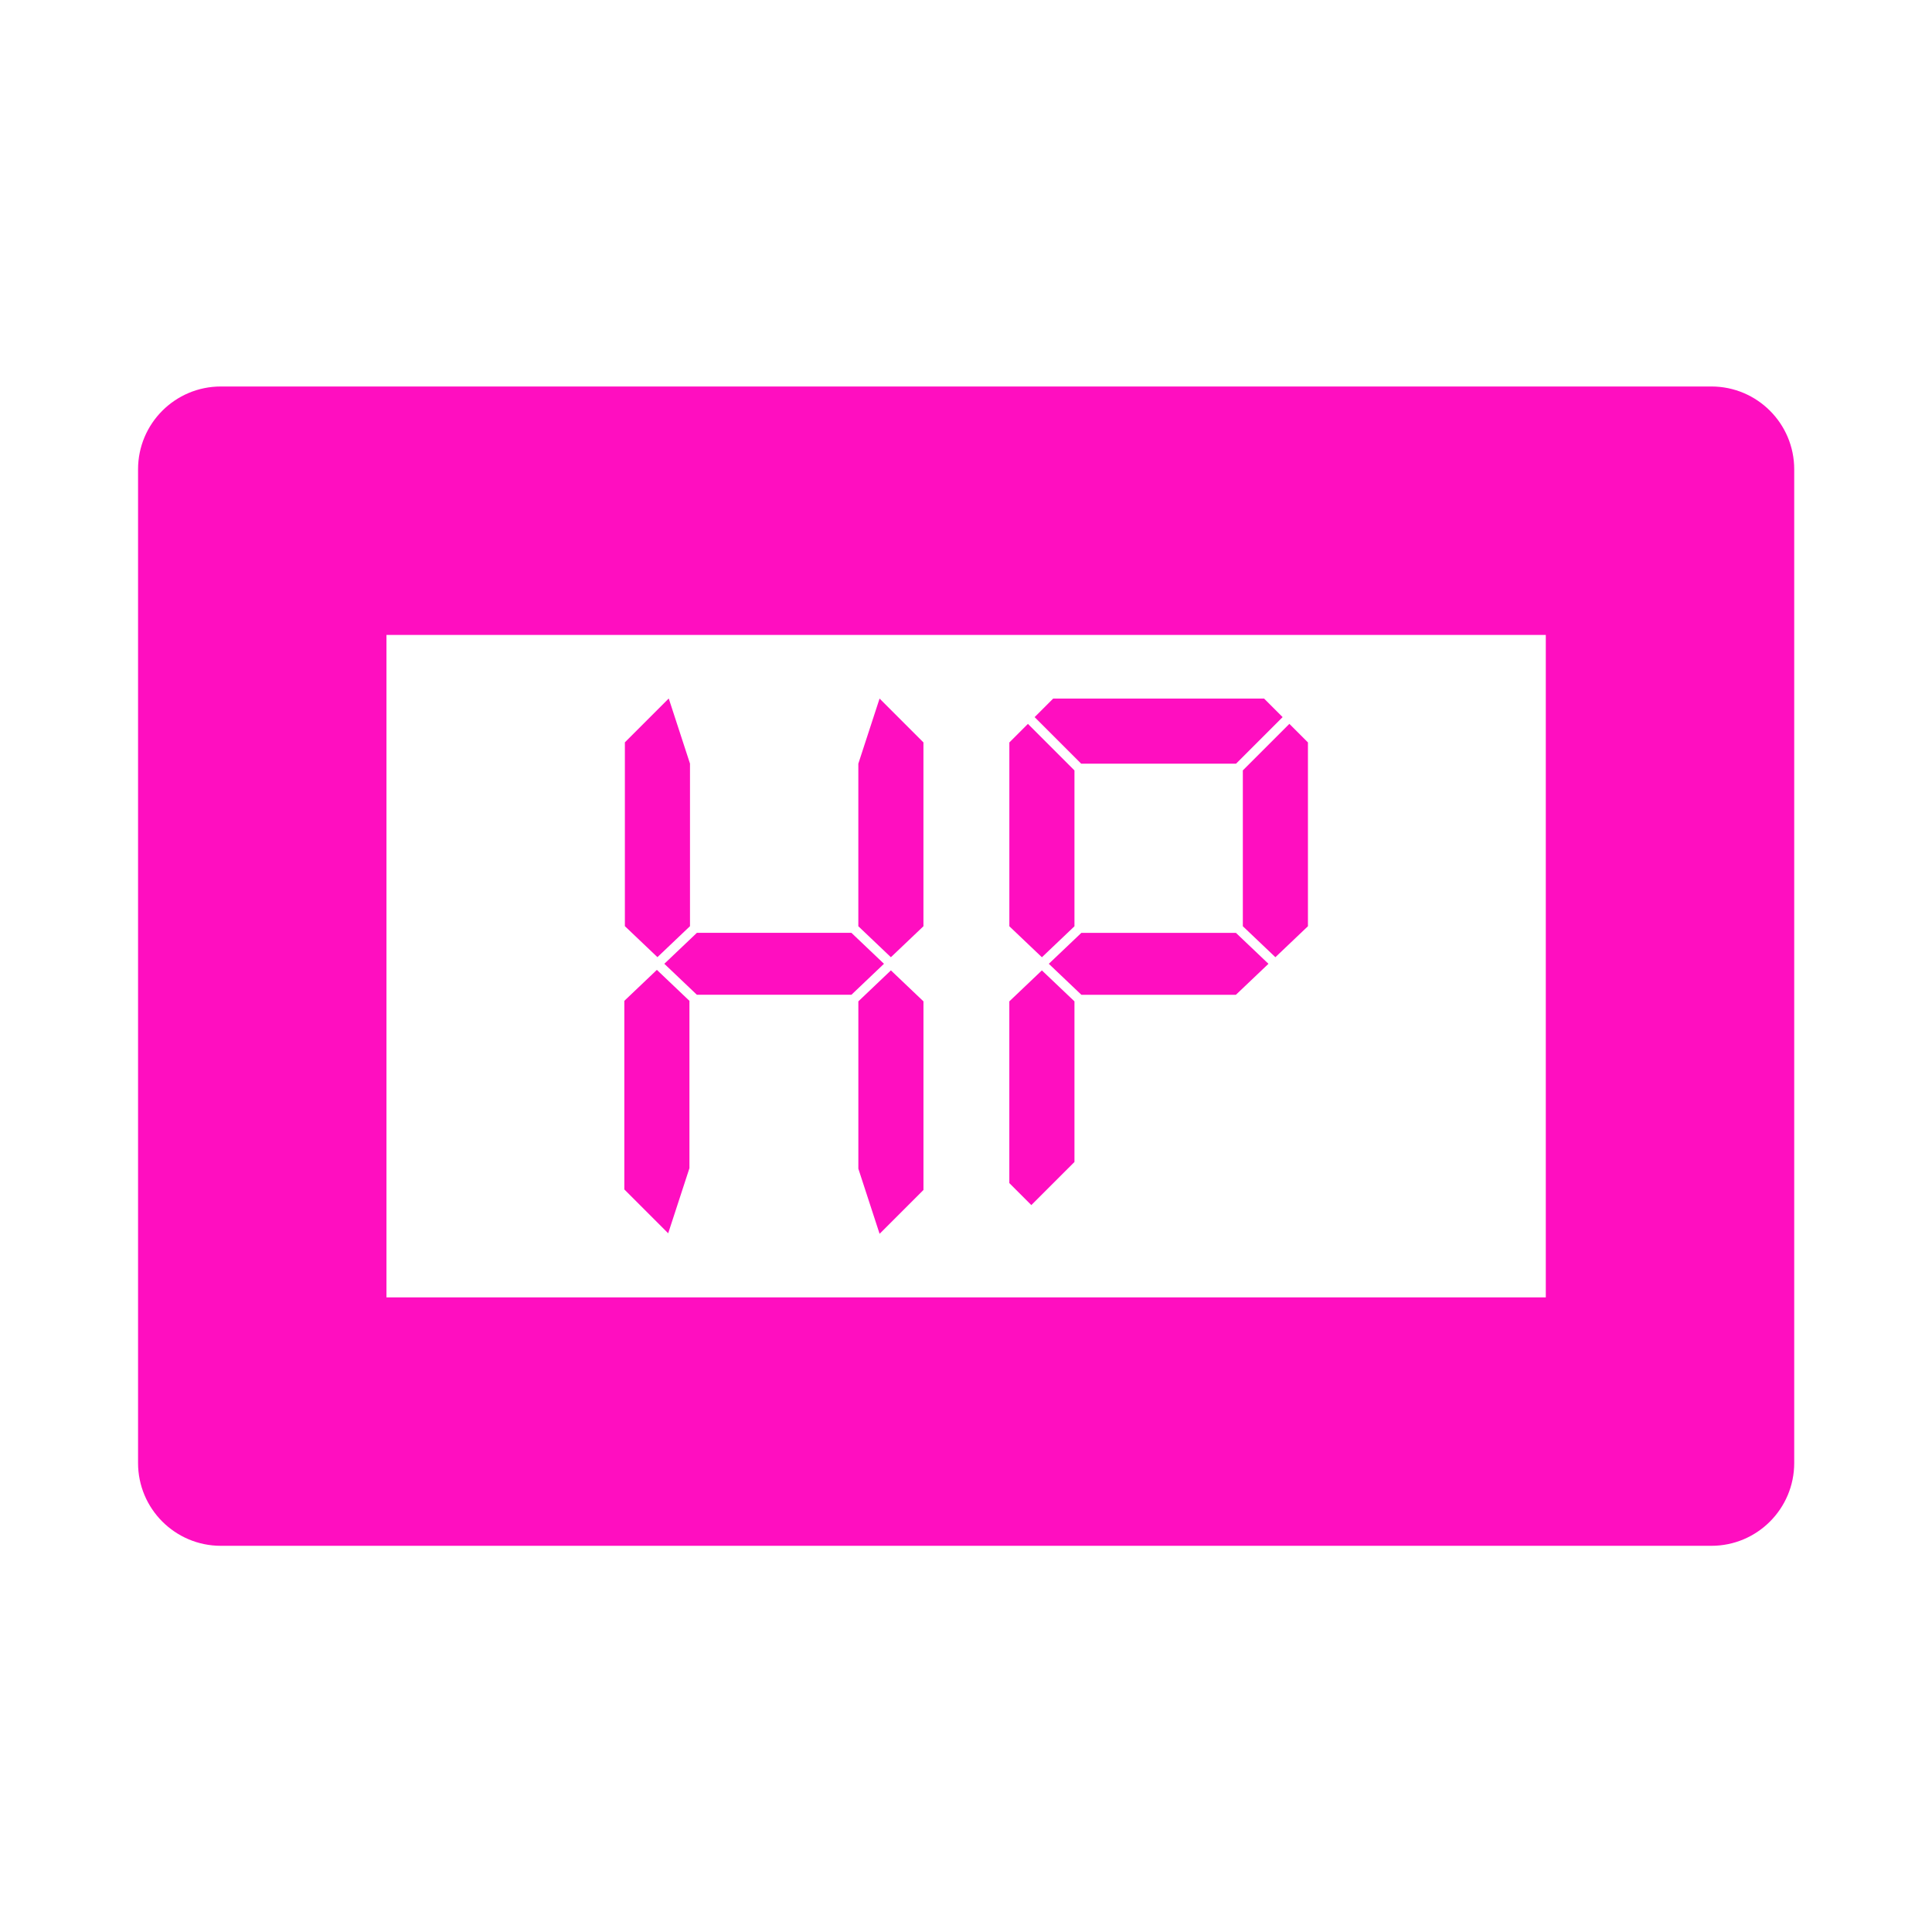 <?xml version="1.0" encoding="UTF-8" standalone="no"?>
<!-- Generator: Adobe Illustrator 19.0.0, SVG Export Plug-In . SVG Version: 6.00 Build 0)  -->

<svg
   version="1.1"
   id="Layer_1"
   x="0px"
   y="0px"
   viewBox="0 0 512 512"
   height="512"
   width="512"
   style="enable-background:new 0 0 512 512;"
   xml:space="preserve"
   sodipodi:docname="heuristic-health-monitor.svg"
   inkscape:version="1.2.2 (b0a8486541, 2022-12-01)"
   xmlns:inkscape="http://www.inkscape.org/namespaces/inkscape"
   xmlns:sodipodi="http://sodipodi.sourceforge.net/DTD/sodipodi-0.dtd"
   xmlns="http://www.w3.org/2000/svg"
   xmlns:svg="http://www.w3.org/2000/svg"><defs
   id="defs53"><filter
     style="color-interpolation-filters:sRGB;"
     inkscape:label="Drop Shadow"
     id="filter1710"
     x="-0.173"
     y="-0.247"
     width="1.337"
     height="1.482"><feFlood
       flood-opacity="1"
       flood-color="rgb(58,63,94)"
       result="flood"
       id="feFlood1700" /><feComposite
       in="flood"
       in2="SourceGraphic"
       operator="out"
       result="composite1"
       id="feComposite1702" /><feGaussianBlur
       in="composite1"
       stdDeviation="15"
       result="blur"
       id="feGaussianBlur1704" /><feOffset
       dx="0"
       dy="0"
       result="offset"
       id="feOffset1706" /><feComposite
       in="offset"
       in2="SourceGraphic"
       operator="atop"
       result="composite2"
       id="feComposite1708" /></filter><filter
     style="color-interpolation-filters:sRGB;"
     inkscape:label="Drop Shadow"
     id="filter976"
     x="-0.063"
     y="-0.09"
     width="1.126"
     height="1.181"><feFlood
       flood-opacity="1"
       flood-color="rgb(58,63,94)"
       result="flood"
       id="feFlood966" /><feComposite
       in="flood"
       in2="SourceGraphic"
       operator="out"
       result="composite1"
       id="feComposite968" /><feGaussianBlur
       in="composite1"
       stdDeviation="13.48"
       result="blur"
       id="feGaussianBlur970" /><feOffset
       dx="0"
       dy="0"
       result="offset"
       id="feOffset972" /><feComposite
       in="offset"
       in2="SourceGraphic"
       operator="atop"
       result="composite2"
       id="feComposite974" /></filter></defs><sodipodi:namedview
   id="namedview51"
   pagecolor="#505050"
   bordercolor="#eeeeee"
   borderopacity="1"
   inkscape:pageshadow="0"
   inkscape:pageopacity="0"
   inkscape:pagecheckerboard="0"
   showgrid="false"
   inkscape:zoom="1.2056723"
   inkscape:cx="192.00906"
   inkscape:cy="379.87105"
   inkscape:window-width="1716"
   inkscape:window-height="1386"
   inkscape:window-x="1440"
   inkscape:window-y="702"
   inkscape:window-maximized="1"
   inkscape:current-layer="Layer_1"
   inkscape:showpageshadow="2"
   inkscape:deskcolor="#505050" />



<g
   id="g20">
</g>
<g
   id="g22">
</g>
<g
   id="g24">
</g>
<g
   id="g26">
</g>
<g
   id="g28">
</g>
<g
   id="g30">
</g>
<g
   id="g32">
</g>
<g
   id="g34">
</g>
<g
   id="g36">
</g>
<g
   id="g38">
</g>
<g
   id="g40">
</g>
<g
   id="g42">
</g>
<g
   id="g44">
</g>
<g
   id="g46">
</g>
<g
   id="g48">
</g>
<g
   id="g319"
   style="fill:#1b1f21;fill-opacity:0"><g
     id="g949"
     style="fill:#1b1f21;fill-opacity:0"><path
       d="M 0,0 H 512 V 512 H 0 Z"
       fill="#b90202"
       fill-opacity="1"
       id="path902"
       style="fill:#1b1f21;fill-opacity:0" /><g
       id="g1524"
       transform="matrix(0.653,0.651,-0.651,0.653,760.96,405.168)"
       style="fill:#1b1f21;fill-opacity:0"><g
         class=""
         id="g1513"
         style="fill:#1b1f21;fill-opacity:0" /></g><g
       id="g1741"
       transform="matrix(0.731,-0.725,0.725,0.731,174.722,-127.529)"
       style="fill:#1b1f21;fill-opacity:0"><g
         class=""
         id="g1730"
         style="fill:#1b1f21;fill-opacity:0" /></g></g><g
     id="g10-6"
     style="fill:#1b1f21;fill-opacity:0">
</g><g
     id="g12-7"
     style="fill:#1b1f21;fill-opacity:0">
</g><g
     id="g14"
     style="fill:#1b1f21;fill-opacity:0">
</g><g
     id="g16-5"
     style="fill:#1b1f21;fill-opacity:0">
</g><g
     id="g18-3"
     style="fill:#1b1f21;fill-opacity:0">
</g><g
     id="g20-5"
     style="fill:#1b1f21;fill-opacity:0">
</g><g
     id="g22-6"
     style="fill:#1b1f21;fill-opacity:0">
</g><g
     id="g24-2"
     style="fill:#1b1f21;fill-opacity:0">
</g><g
     id="g26-9"
     style="fill:#1b1f21;fill-opacity:0">
</g><g
     id="g28-1"
     style="fill:#1b1f21;fill-opacity:0">
</g><g
     id="g30-2"
     style="fill:#1b1f21;fill-opacity:0">
</g><g
     id="g32-7"
     style="fill:#1b1f21;fill-opacity:0">
</g><g
     id="g34-0"
     style="fill:#1b1f21;fill-opacity:0">
</g><g
     id="g36-9"
     style="fill:#1b1f21;fill-opacity:0">
</g><g
     id="g38-3"
     style="fill:#1b1f21;fill-opacity:0">
</g></g><g
   id="g6"
   style="fill:#ff0ec0;fill-opacity:1;filter:url(#filter976)"
   transform="matrix(0.857,0,0,0.857,36.575,58.518)">
	<g
   id="g4"
   style="fill:#ff0ec0;fill-opacity:1">
		<path
   id="path2"
   style="fill:#ff0ec0;fill-opacity:1;stroke-width:0.857"
   d="M 58.518 102.402 C 46.398 102.402 36.576 112.226 36.576 124.346 L 36.576 387.654 C 36.576 399.774 46.398 409.598 58.518 409.598 L 453.482 409.598 C 465.602 409.598 475.424 399.774 475.424 387.654 L 475.424 124.346 C 475.424 112.226 465.602 102.402 453.482 102.402 L 58.518 102.402 z M 102.402 168.23 L 409.598 168.23 L 409.598 343.77 L 102.402 343.77 L 102.402 168.23 z M 177.199 185.074 L 165.574 196.697 L 165.574 245.408 L 174.201 253.615 L 182.828 245.408 L 182.828 202.328 L 177.199 185.074 z M 279.07 185.09 L 274.148 190.012 L 286.48 202.344 L 286.486 202.35 L 327.525 202.35 L 339.863 190.012 L 334.943 185.09 L 279.07 185.09 z M 233.062 185.094 L 227.434 202.346 L 227.434 245.428 L 236.061 253.635 L 244.687 245.428 L 244.687 196.717 L 233.062 185.094 z M 341.652 191.799 L 329.32 204.131 L 329.32 245.424 L 337.945 253.631 L 346.572 245.424 L 346.572 196.721 L 341.652 191.799 z M 272.373 191.805 L 267.451 196.727 L 267.451 245.436 L 276.078 253.643 L 284.705 245.436 L 284.705 204.143 L 284.705 204.137 L 272.373 191.805 z M 184.654 247.174 L 176.027 255.375 L 184.654 263.584 L 225.604 263.584 L 234.23 255.375 L 225.604 247.174 L 184.654 247.174 z M 286.535 247.176 L 277.908 255.379 L 286.535 263.586 L 327.484 263.586 L 336.111 255.379 L 327.484 247.176 L 286.535 247.176 z M 174.055 256.986 L 165.428 265.193 L 165.428 315.166 L 177.051 326.789 L 182.68 309.537 L 182.68 265.193 L 174.055 256.986 z M 236.066 257.121 L 227.439 265.33 L 227.439 309.672 L 233.068 326.926 L 244.693 315.303 L 244.693 265.33 L 236.066 257.121 z M 276.072 257.125 L 267.445 265.332 L 267.445 313.488 L 273.275 319.316 L 284.705 307.889 L 284.705 265.332 L 276.072 257.125 z "
   transform="matrix(1.167,0,0,1.167,-42.672,-68.272)" />
	</g>
</g><g
   id="g18"
   style="fill:#ff0ec0;fill-opacity:1"
   transform="matrix(0.857,0,0,0.857,36.575,58.403)">
	<g
   id="g16"
   style="fill:#ff0ec0;fill-opacity:1">

	</g>
</g><g
   id="g84342"
   transform="translate(46.658,0.01)"><g
     id="g80557"
     transform="matrix(0.59,0,0,0.59,118.483,-165.561)"
     style="fill:#ff0ec0;fill-opacity:1;stroke:none;stroke-width:0.25" /><g
     id="g80573"
     transform="matrix(0.59,0,0,0.59,118.483,-165.558)"
     style="fill:#ff0ec0;fill-opacity:1;stroke:none;stroke-width:0.25" /></g></svg>
